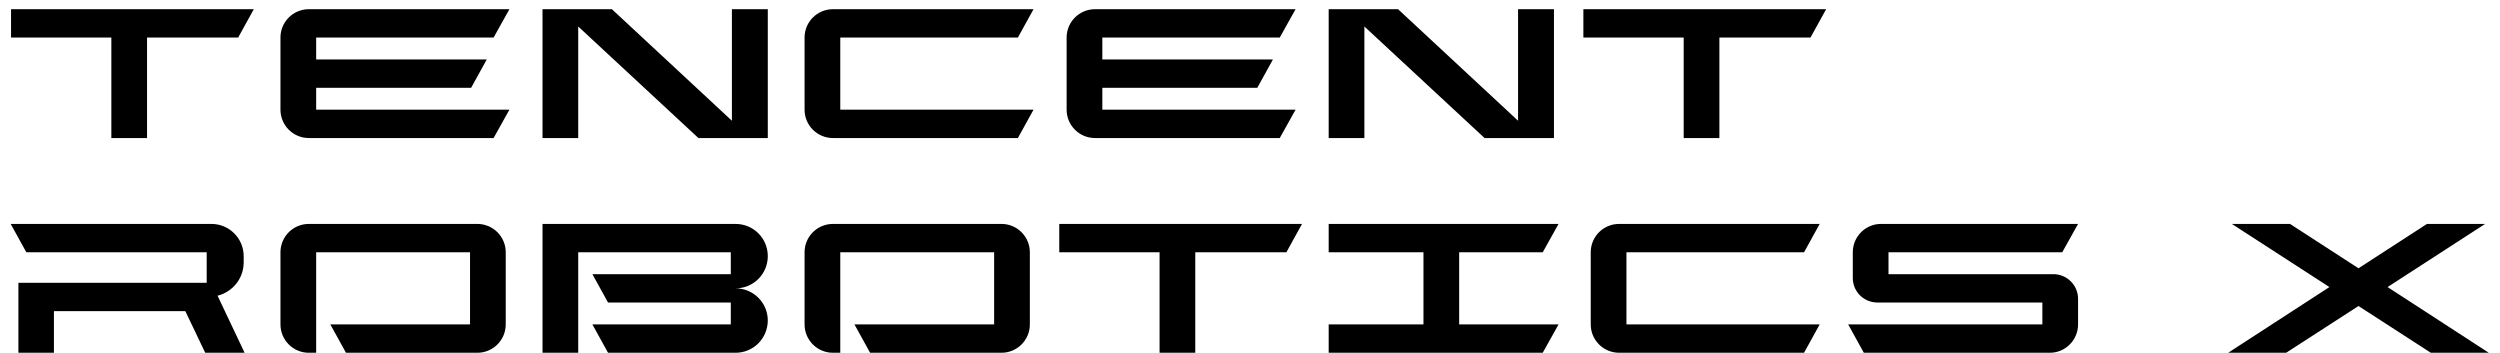 <svg width="163" height="23" viewBox="0 0 163 23" fill="none" xmlns="http://www.w3.org/2000/svg">
<path d="M0.72 2.448H7.26V9H9.588V2.448H15.528L16.548 0.6H0.72V2.448ZM32.182 2.448L33.214 0.6H20.134C19.114 0.6 18.286 1.428 18.286 2.448V7.152C18.286 8.172 19.114 9 20.134 9H32.182L33.214 7.152H20.614V5.724H30.718L31.738 3.876H20.614V2.448H32.182ZM47.72 0.6V7.872L39.896 0.6H35.372V9H37.7V1.728L45.536 9H50.06V0.6H47.72ZM54.786 2.448V7.152H67.386L66.366 9H54.306C53.286 9 52.458 8.172 52.458 7.152V2.448C52.458 1.428 53.286 0.6 54.306 0.6H67.386L66.366 2.448H54.786ZM83.44 2.448L84.472 0.6H71.392C70.372 0.6 69.544 1.428 69.544 2.448V7.152C69.544 8.172 70.372 9 71.392 9H83.44L84.472 7.152H71.872V5.724H81.976L82.996 3.876H71.872V2.448H83.44ZM98.978 0.6V7.872L91.154 0.6H86.63V9H88.958V1.728L96.794 9H101.318V0.6H98.978ZM103.236 2.448H109.776V9H112.104V2.448H118.044L119.064 0.6H103.236V2.448ZM14.184 19.28C15.156 19.04 15.888 18.164 15.888 17.108V16.7C15.888 15.536 14.94 14.6 13.788 14.6H0.696L1.716 16.448H13.476V18.44H1.2V23H3.516V20.288H12.084L13.38 23H15.948L14.184 19.28ZM31.126 14.6H20.134C19.114 14.6 18.286 15.428 18.286 16.448V21.152C18.286 22.172 19.114 23 20.134 23H20.614V16.448H30.646V21.152H21.538L22.558 23H31.126C32.146 23 32.974 22.172 32.974 21.152V16.448C32.974 15.428 32.146 14.6 31.126 14.6ZM47.96 18.8C49.124 18.8 50.06 17.864 50.06 16.7C50.06 15.536 49.124 14.6 47.96 14.6H35.372V23H37.7V16.448H47.648V17.876H38.624L39.644 19.724H47.648V21.152H38.624L39.644 23H47.96C49.1 23 50.06 22.088 50.06 20.876C50.048 19.724 49.112 18.8 47.96 18.8ZM65.298 14.6H54.306C53.286 14.6 52.458 15.428 52.458 16.448V21.152C52.458 22.172 53.286 23 54.306 23H54.786V16.448H64.818V21.152H55.71L56.73 23H65.298C66.318 23 67.146 22.172 67.146 21.152V16.448C67.146 15.428 66.318 14.6 65.298 14.6ZM69.064 16.448H75.604V23H77.932V16.448H83.872L84.892 14.6H69.064V16.448ZM100.586 16.448L101.618 14.6H86.63V16.448H92.81V21.152H86.63V23H100.586L101.618 21.152H95.138V16.448H100.586ZM106.044 16.448V21.152H118.644L117.624 23H105.564C104.544 23 103.716 22.172 103.716 21.152V16.448C103.716 15.428 104.544 14.6 105.564 14.6H118.644L117.624 16.448H106.044ZM133.882 17.876H123.13V16.448H134.458L135.49 14.6H122.638C121.63 14.6 120.802 15.428 120.802 16.448V18.128C120.802 19.016 121.522 19.724 122.41 19.724H133.162V21.152H120.502L121.522 23H133.654C134.662 23 135.49 22.172 135.49 21.152V19.484C135.49 18.596 134.77 17.876 133.882 17.876ZM162.27 23L155.67 18.716L162.03 14.6H158.238L153.774 17.492L149.31 14.6H145.518L151.878 18.716L145.278 23H149.058L153.774 19.952L158.49 23H162.27Z" fill="black"/>
</svg>
